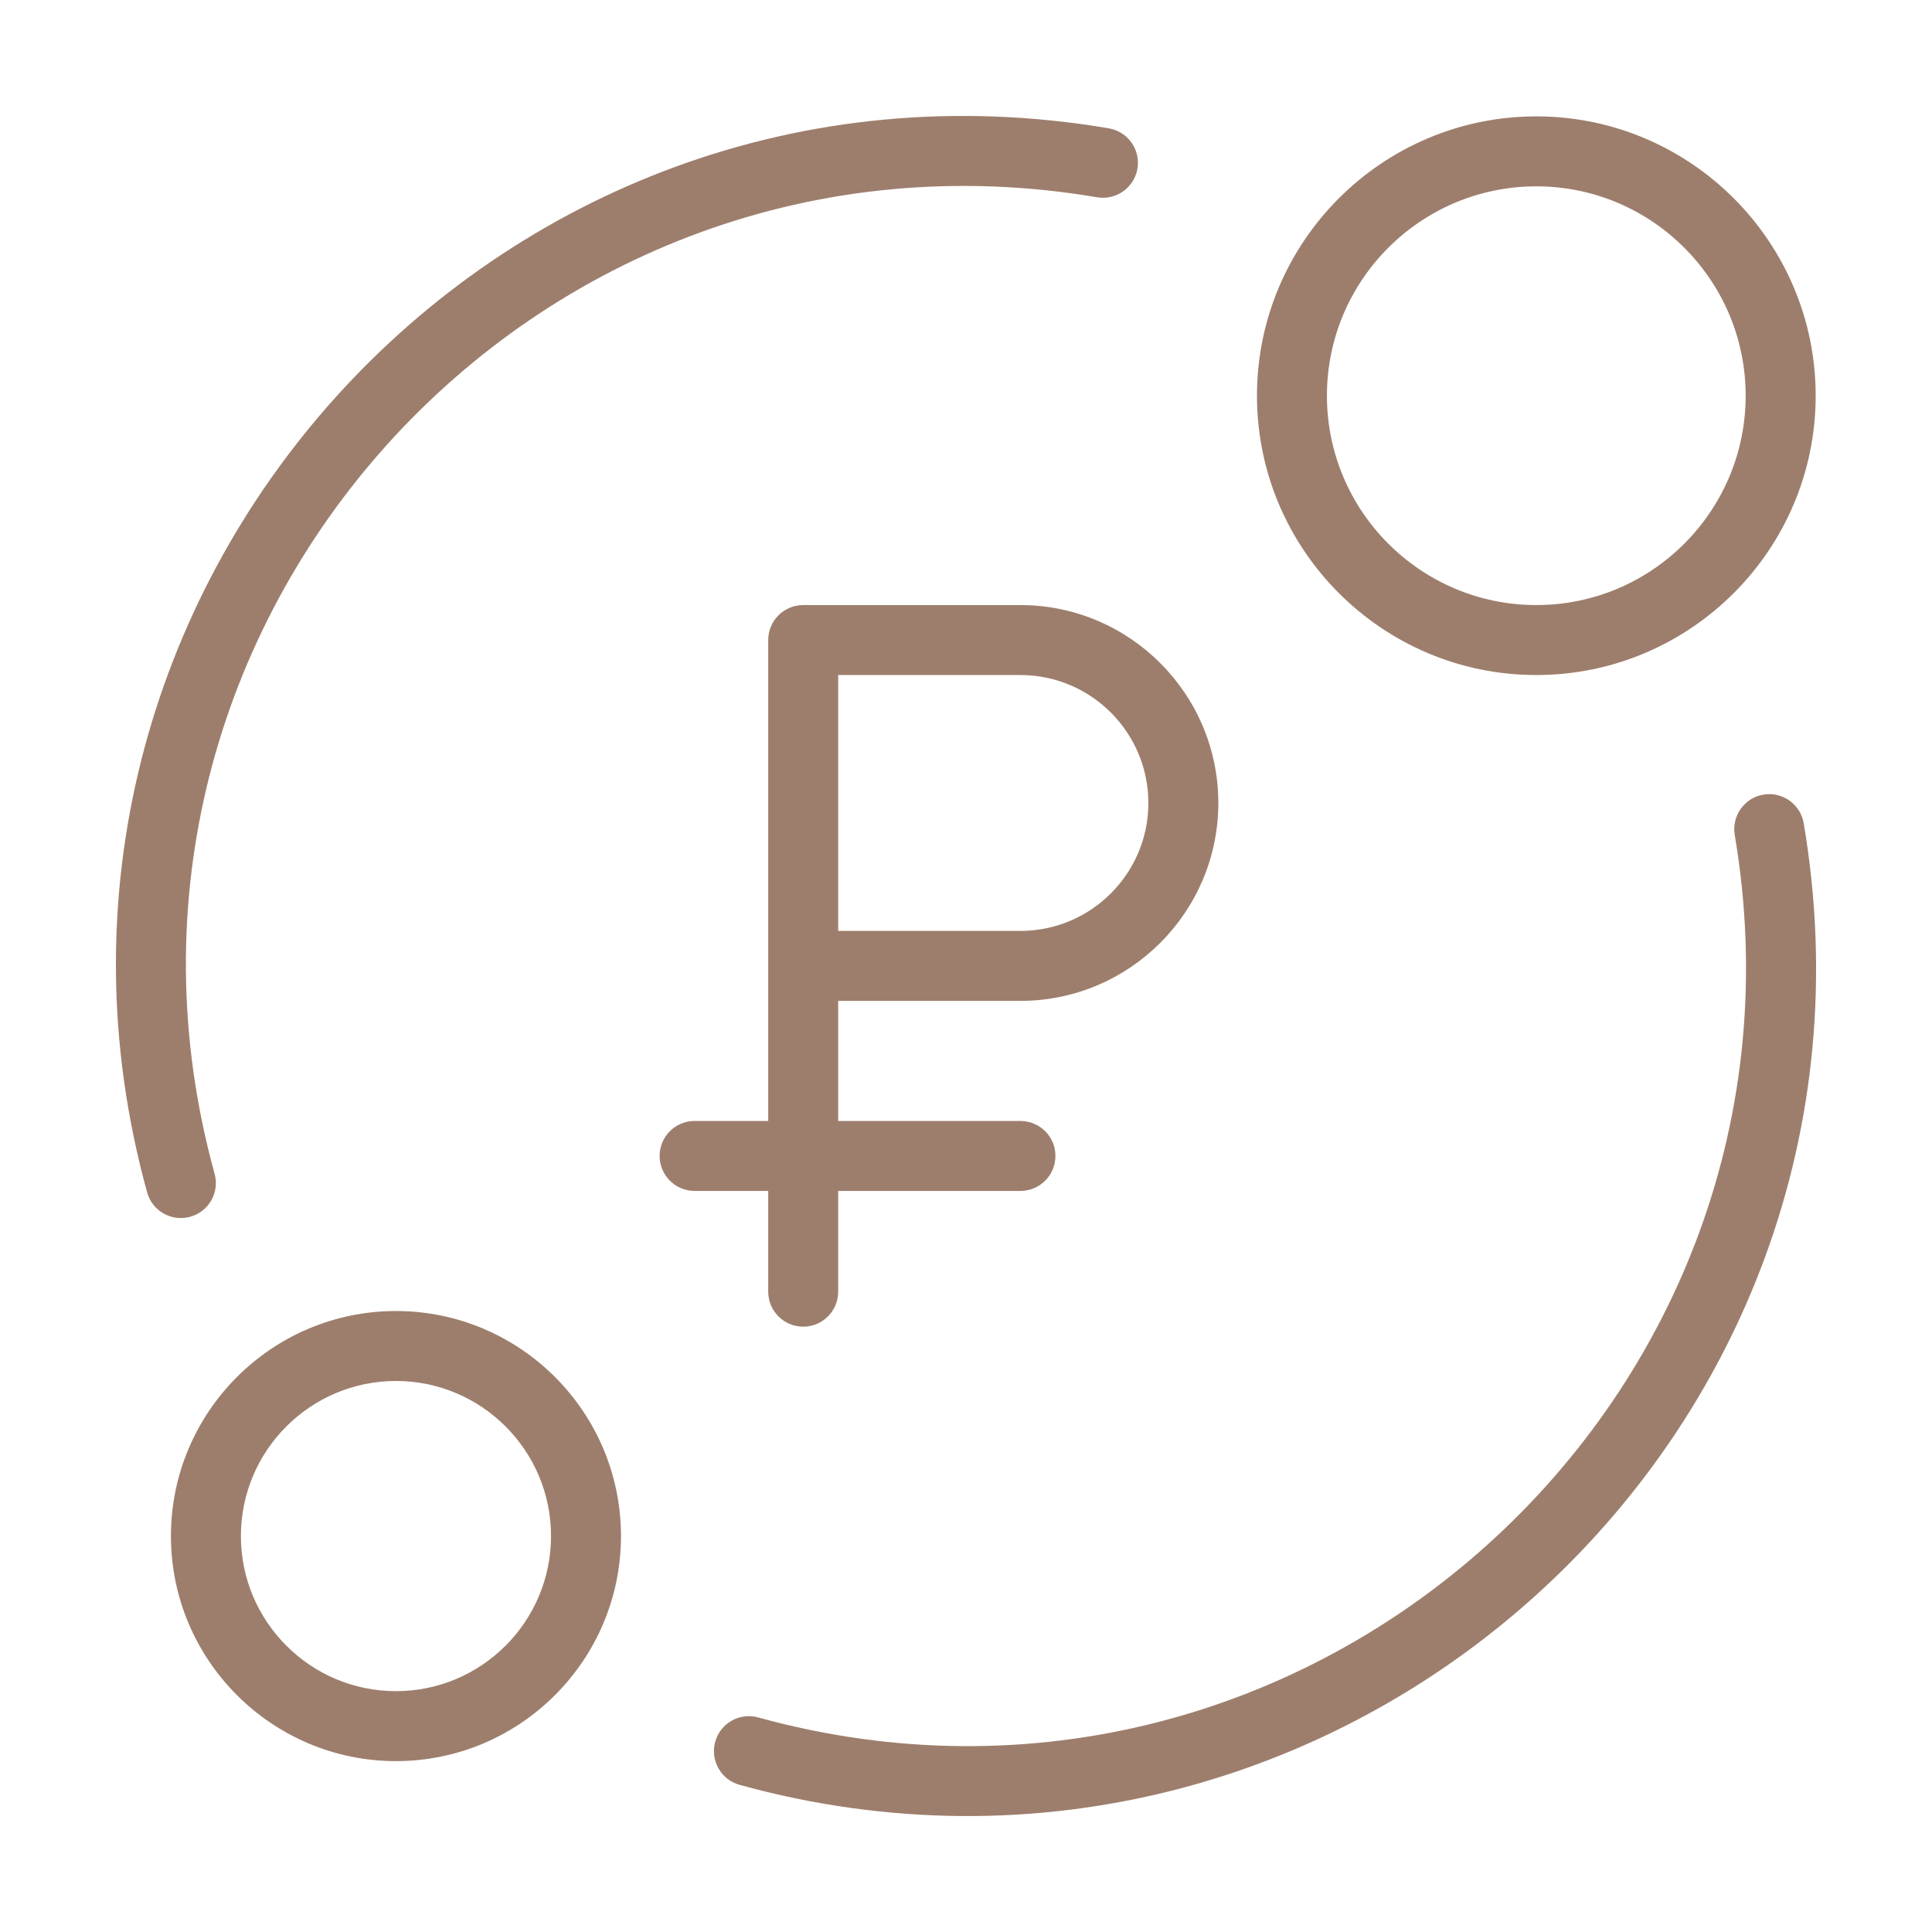 <svg width="38" height="38" viewBox="0 0 38 38" fill="none" xmlns="http://www.w3.org/2000/svg">
<path d="M3.74 23.933C3.375 24.034 2.996 23.82 2.894 23.453C-0.344 11.719 9.701 0.473 21.808 2.524C22.183 2.587 22.435 2.942 22.372 3.317C22.308 3.691 21.953 3.944 21.578 3.88C10.498 2.004 1.241 12.287 4.221 23.087C4.322 23.453 4.107 23.832 3.74 23.933Z" fill="#9D7E6C"/>
<path d="M14.547 35.106C14.181 35.005 13.966 34.626 14.067 34.26C14.168 33.893 14.547 33.678 14.913 33.78C25.722 36.762 35.993 27.485 34.12 16.422C34.057 16.048 34.309 15.693 34.684 15.629C35.058 15.566 35.413 15.818 35.477 16.193C37.528 28.306 26.272 38.341 14.547 35.106Z" fill="#9D7E6C"/>
<path fill-rule="evenodd" clip-rule="evenodd" d="M35.712 7.783C35.712 10.812 33.246 13.277 30.217 13.277C27.188 13.277 24.723 10.812 24.723 7.783C24.723 4.754 27.188 2.289 30.217 2.289C33.246 2.289 35.712 4.754 35.712 7.783ZM34.335 7.783C34.335 5.512 32.488 3.665 30.217 3.665C27.946 3.665 26.099 5.512 26.099 7.783C26.099 10.054 27.946 11.901 30.217 11.901C32.488 11.901 34.335 10.054 34.335 7.783Z" fill="#9D7E6C"/>
<path fill-rule="evenodd" clip-rule="evenodd" d="M3.362 30.212C3.362 27.772 5.348 25.786 7.788 25.786C10.228 25.786 12.214 27.772 12.214 30.212C12.214 32.653 10.228 34.639 7.788 34.639C5.348 34.639 3.362 32.653 3.362 30.212ZM4.738 30.212C4.738 31.895 6.106 33.263 7.788 33.263C9.47 33.263 10.838 31.895 10.838 30.212C10.838 28.53 9.47 27.162 7.788 27.162C6.106 27.162 4.738 28.53 4.738 30.212Z" fill="#9D7E6C"/>
<path fill-rule="evenodd" clip-rule="evenodd" d="M20.07 23.424H16.486V25.406C16.486 25.786 16.178 26.094 15.798 26.094C15.418 26.094 15.11 25.786 15.11 25.406V23.424H13.662C13.282 23.424 12.974 23.116 12.974 22.736C12.974 22.356 13.282 22.048 13.662 22.048H15.11V12.589C15.11 12.21 15.418 11.901 15.798 11.901H20.07C22.216 11.901 23.963 13.648 23.963 15.794C23.963 17.939 22.216 19.686 20.07 19.686H16.486V22.048H20.07C20.451 22.048 20.759 22.356 20.759 22.736C20.759 23.116 20.451 23.424 20.07 23.424ZM16.486 13.277V18.31H20.07C21.458 18.31 22.587 17.181 22.587 15.794C22.587 14.406 21.458 13.277 20.07 13.277H16.486Z" fill="#9D7E6C"/>
</svg>
